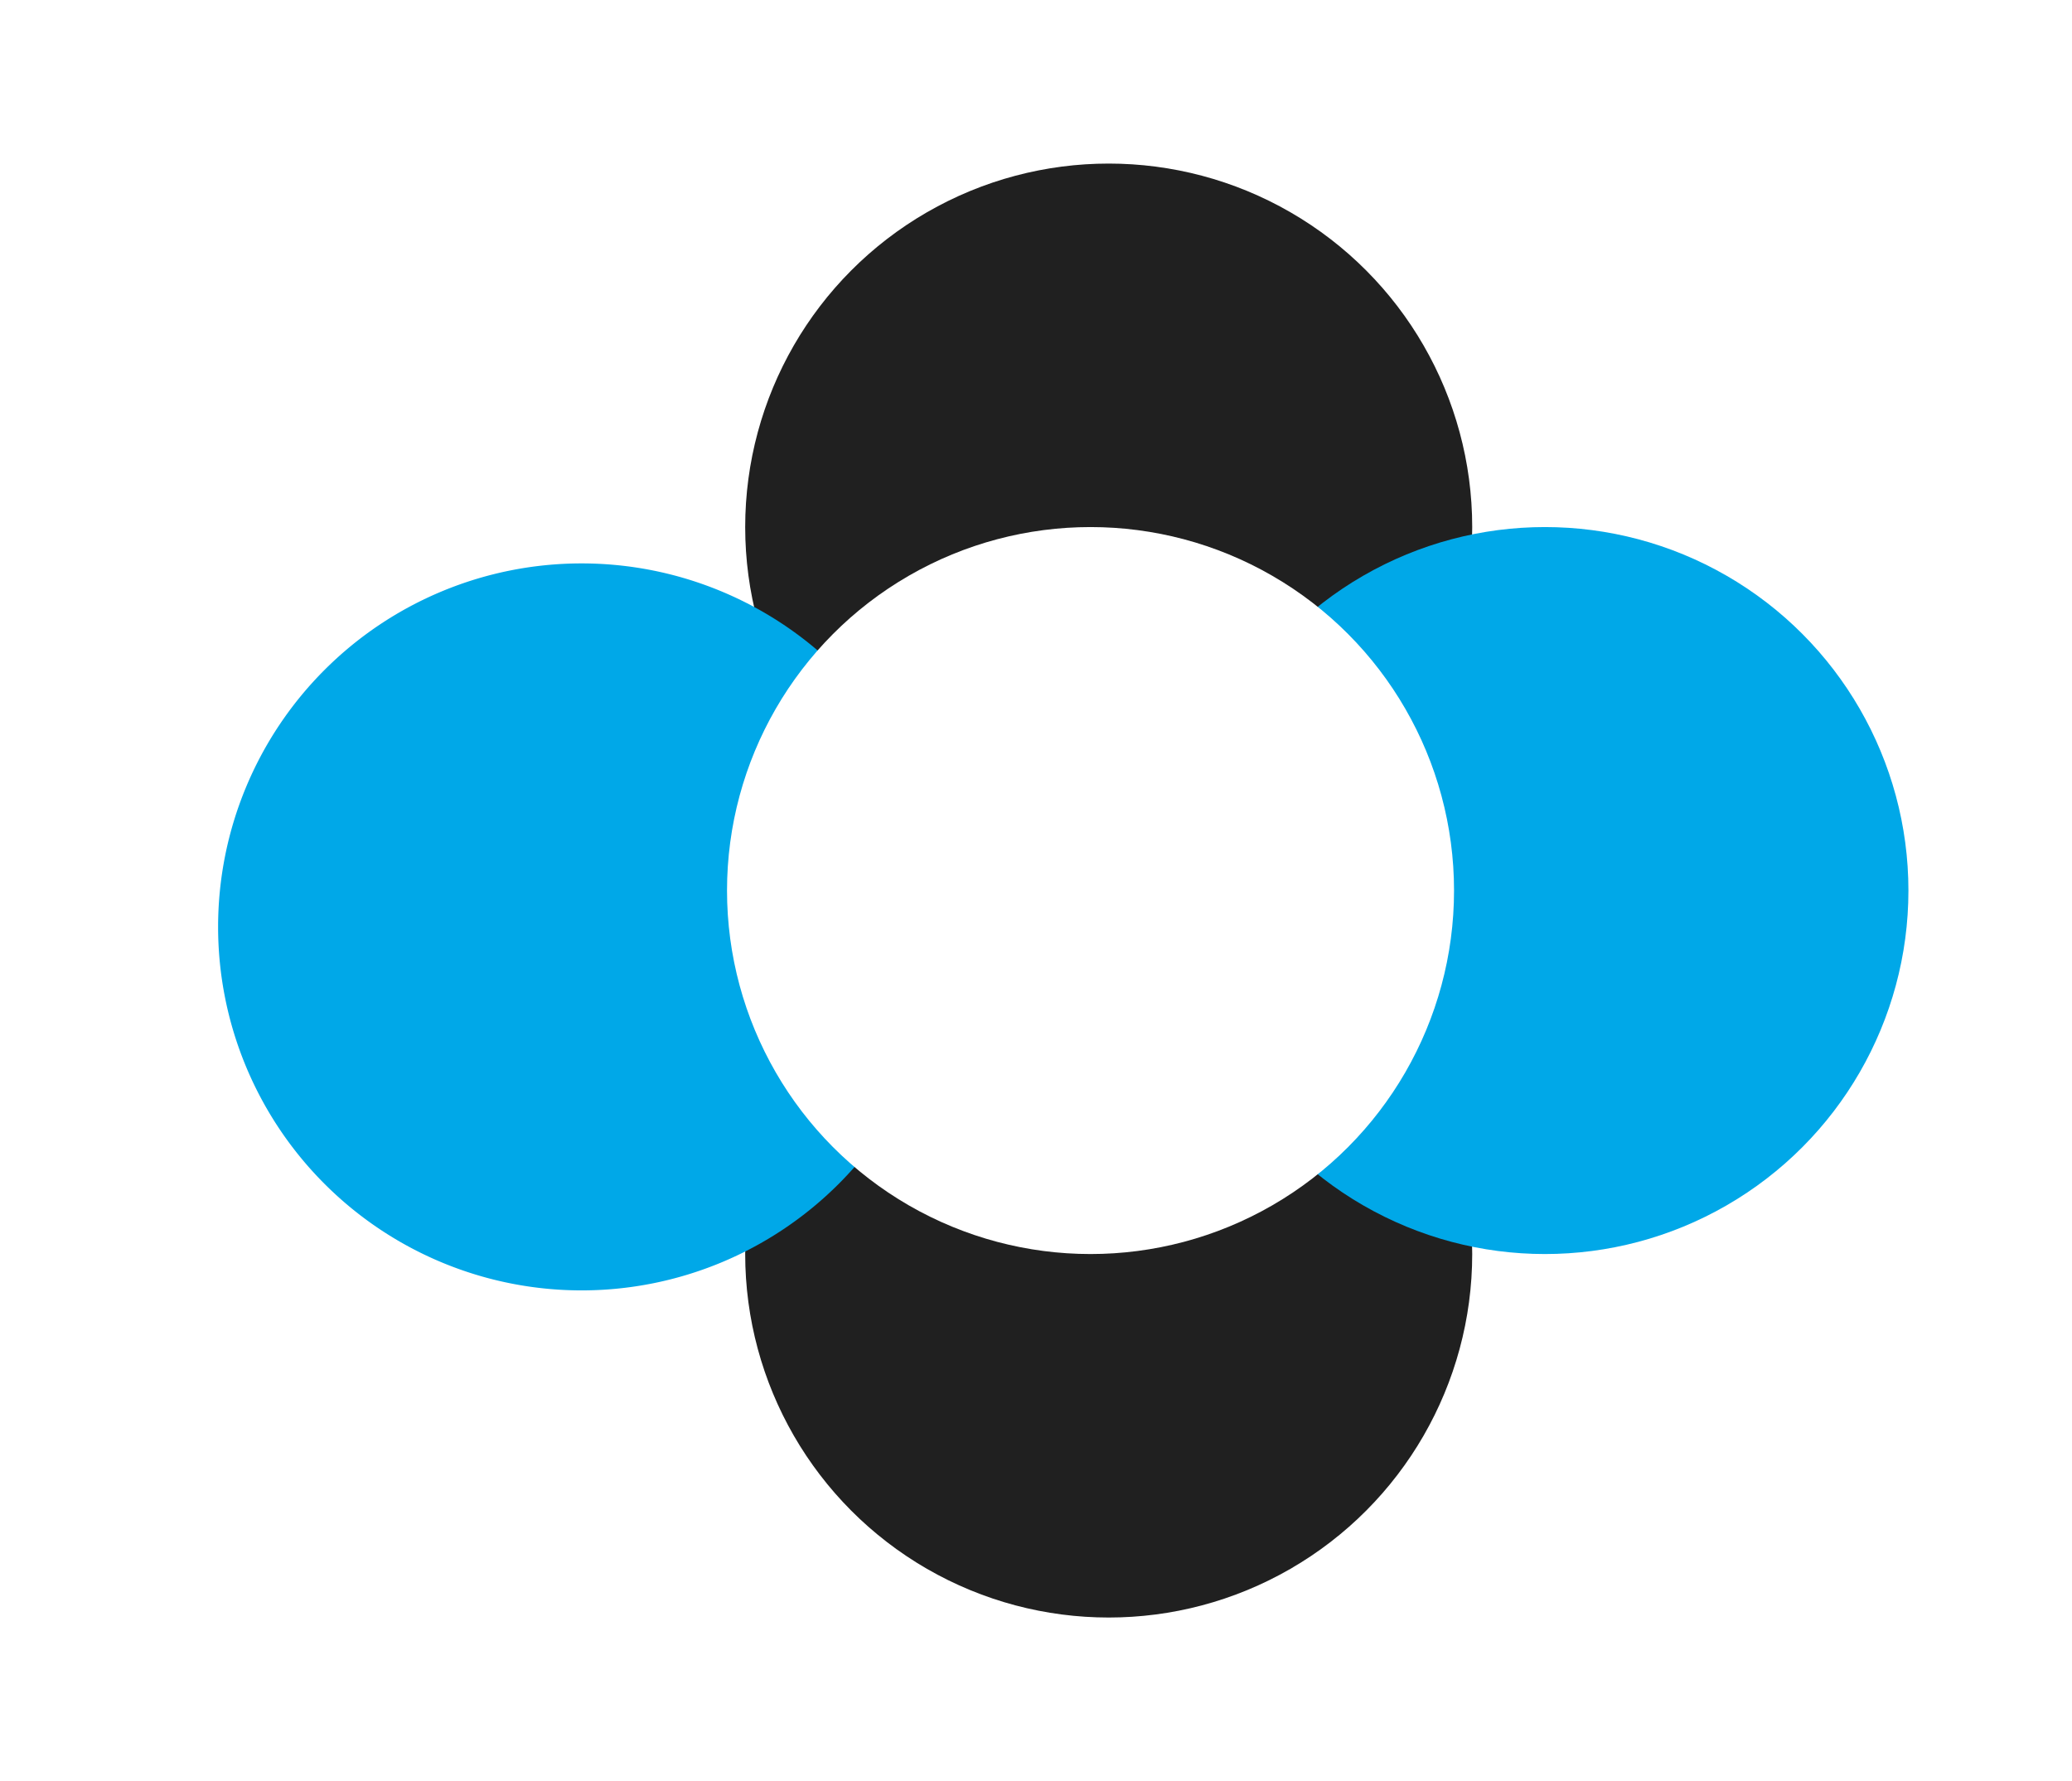 <svg xmlns="http://www.w3.org/2000/svg" xmlns:xlink="http://www.w3.org/1999/xlink" width="114" height="98" viewBox="0 0 114 98">
  <defs>
    <filter id="Ellipse_29" x="32" y="0" width="58" height="58" filterUnits="userSpaceOnUse">
      <feOffset dy="3" input="SourceAlpha"/>
      <feGaussianBlur stdDeviation="3" result="blur"/>
      <feFlood flood-opacity="0.161"/>
      <feComposite operator="in" in2="blur"/>
      <feComposite in="SourceGraphic"/>
    </filter>
    <filter id="Ellipse_30" x="32" y="40" width="58" height="58" filterUnits="userSpaceOnUse">
      <feOffset dy="3" input="SourceAlpha"/>
      <feGaussianBlur stdDeviation="3" result="blur-2"/>
      <feFlood flood-opacity="0.161"/>
      <feComposite operator="in" in2="blur-2"/>
      <feComposite in="SourceGraphic"/>
    </filter>
    <filter id="Path_2353" x="0" y="19" width="64" height="64" filterUnits="userSpaceOnUse">
      <feOffset dx="-3" dy="5" input="SourceAlpha"/>
      <feGaussianBlur stdDeviation="4" result="blur-3"/>
      <feFlood flood-opacity="0.161"/>
      <feComposite operator="in" in2="blur-3"/>
      <feComposite in="SourceGraphic"/>
    </filter>
    <filter id="Ellipse_8" x="56" y="20" width="58" height="58" filterUnits="userSpaceOnUse">
      <feOffset dy="3" input="SourceAlpha"/>
      <feGaussianBlur stdDeviation="3" result="blur-4"/>
      <feFlood flood-opacity="0.161"/>
      <feComposite operator="in" in2="blur-4"/>
      <feComposite in="SourceGraphic"/>
    </filter>
    <filter id="Ellipse_7" x="31" y="20" width="58" height="58" filterUnits="userSpaceOnUse">
      <feOffset dy="3" input="SourceAlpha"/>
      <feGaussianBlur stdDeviation="3" result="blur-5"/>
      <feFlood flood-opacity="0.161"/>
      <feComposite operator="in" in2="blur-5"/>
      <feComposite in="SourceGraphic"/>
    </filter>
  </defs>
  <g id="Group_1996" data-name="Group 1996" transform="translate(10242 -4668)">
    <g transform="matrix(1, 0, 0, 1, -10242, 4668)" filter="url(#Ellipse_29)">
      <circle id="Ellipse_29-2" data-name="Ellipse 29" cx="20" cy="20" r="20" transform="translate(41 6)" fill="#202020"/>
    </g>
    <g transform="matrix(1, 0, 0, 1, -10242, 4668)" filter="url(#Ellipse_30)">
      <circle id="Ellipse_30-2" data-name="Ellipse 30" cx="20" cy="20" r="20" transform="translate(41 46)" fill="#202020"/>
    </g>
    <g transform="matrix(1, 0, 0, 1, -10242, 4668)" filter="url(#Path_2353)">
      <path id="Path_2353-2" data-name="Path 2353" d="M20,0A20,20,0,1,1,0,20,20,20,0,0,1,20,0Z" transform="translate(15 26)" fill="#00a8e8"/>
    </g>
    <g transform="matrix(1, 0, 0, 1, -10242, 4668)" filter="url(#Ellipse_8)">
      <circle id="Ellipse_8-2" data-name="Ellipse 8" cx="20" cy="20" r="20" transform="translate(65 26)" fill="#00a8e8"/>
    </g>
    <g transform="matrix(1, 0, 0, 1, -10242, 4668)" filter="url(#Ellipse_7)">
      <circle id="Ellipse_7-2" data-name="Ellipse 7" cx="20" cy="20" r="20" transform="translate(40 26)" fill="#fff"/>
    </g>
  </g>
</svg>

